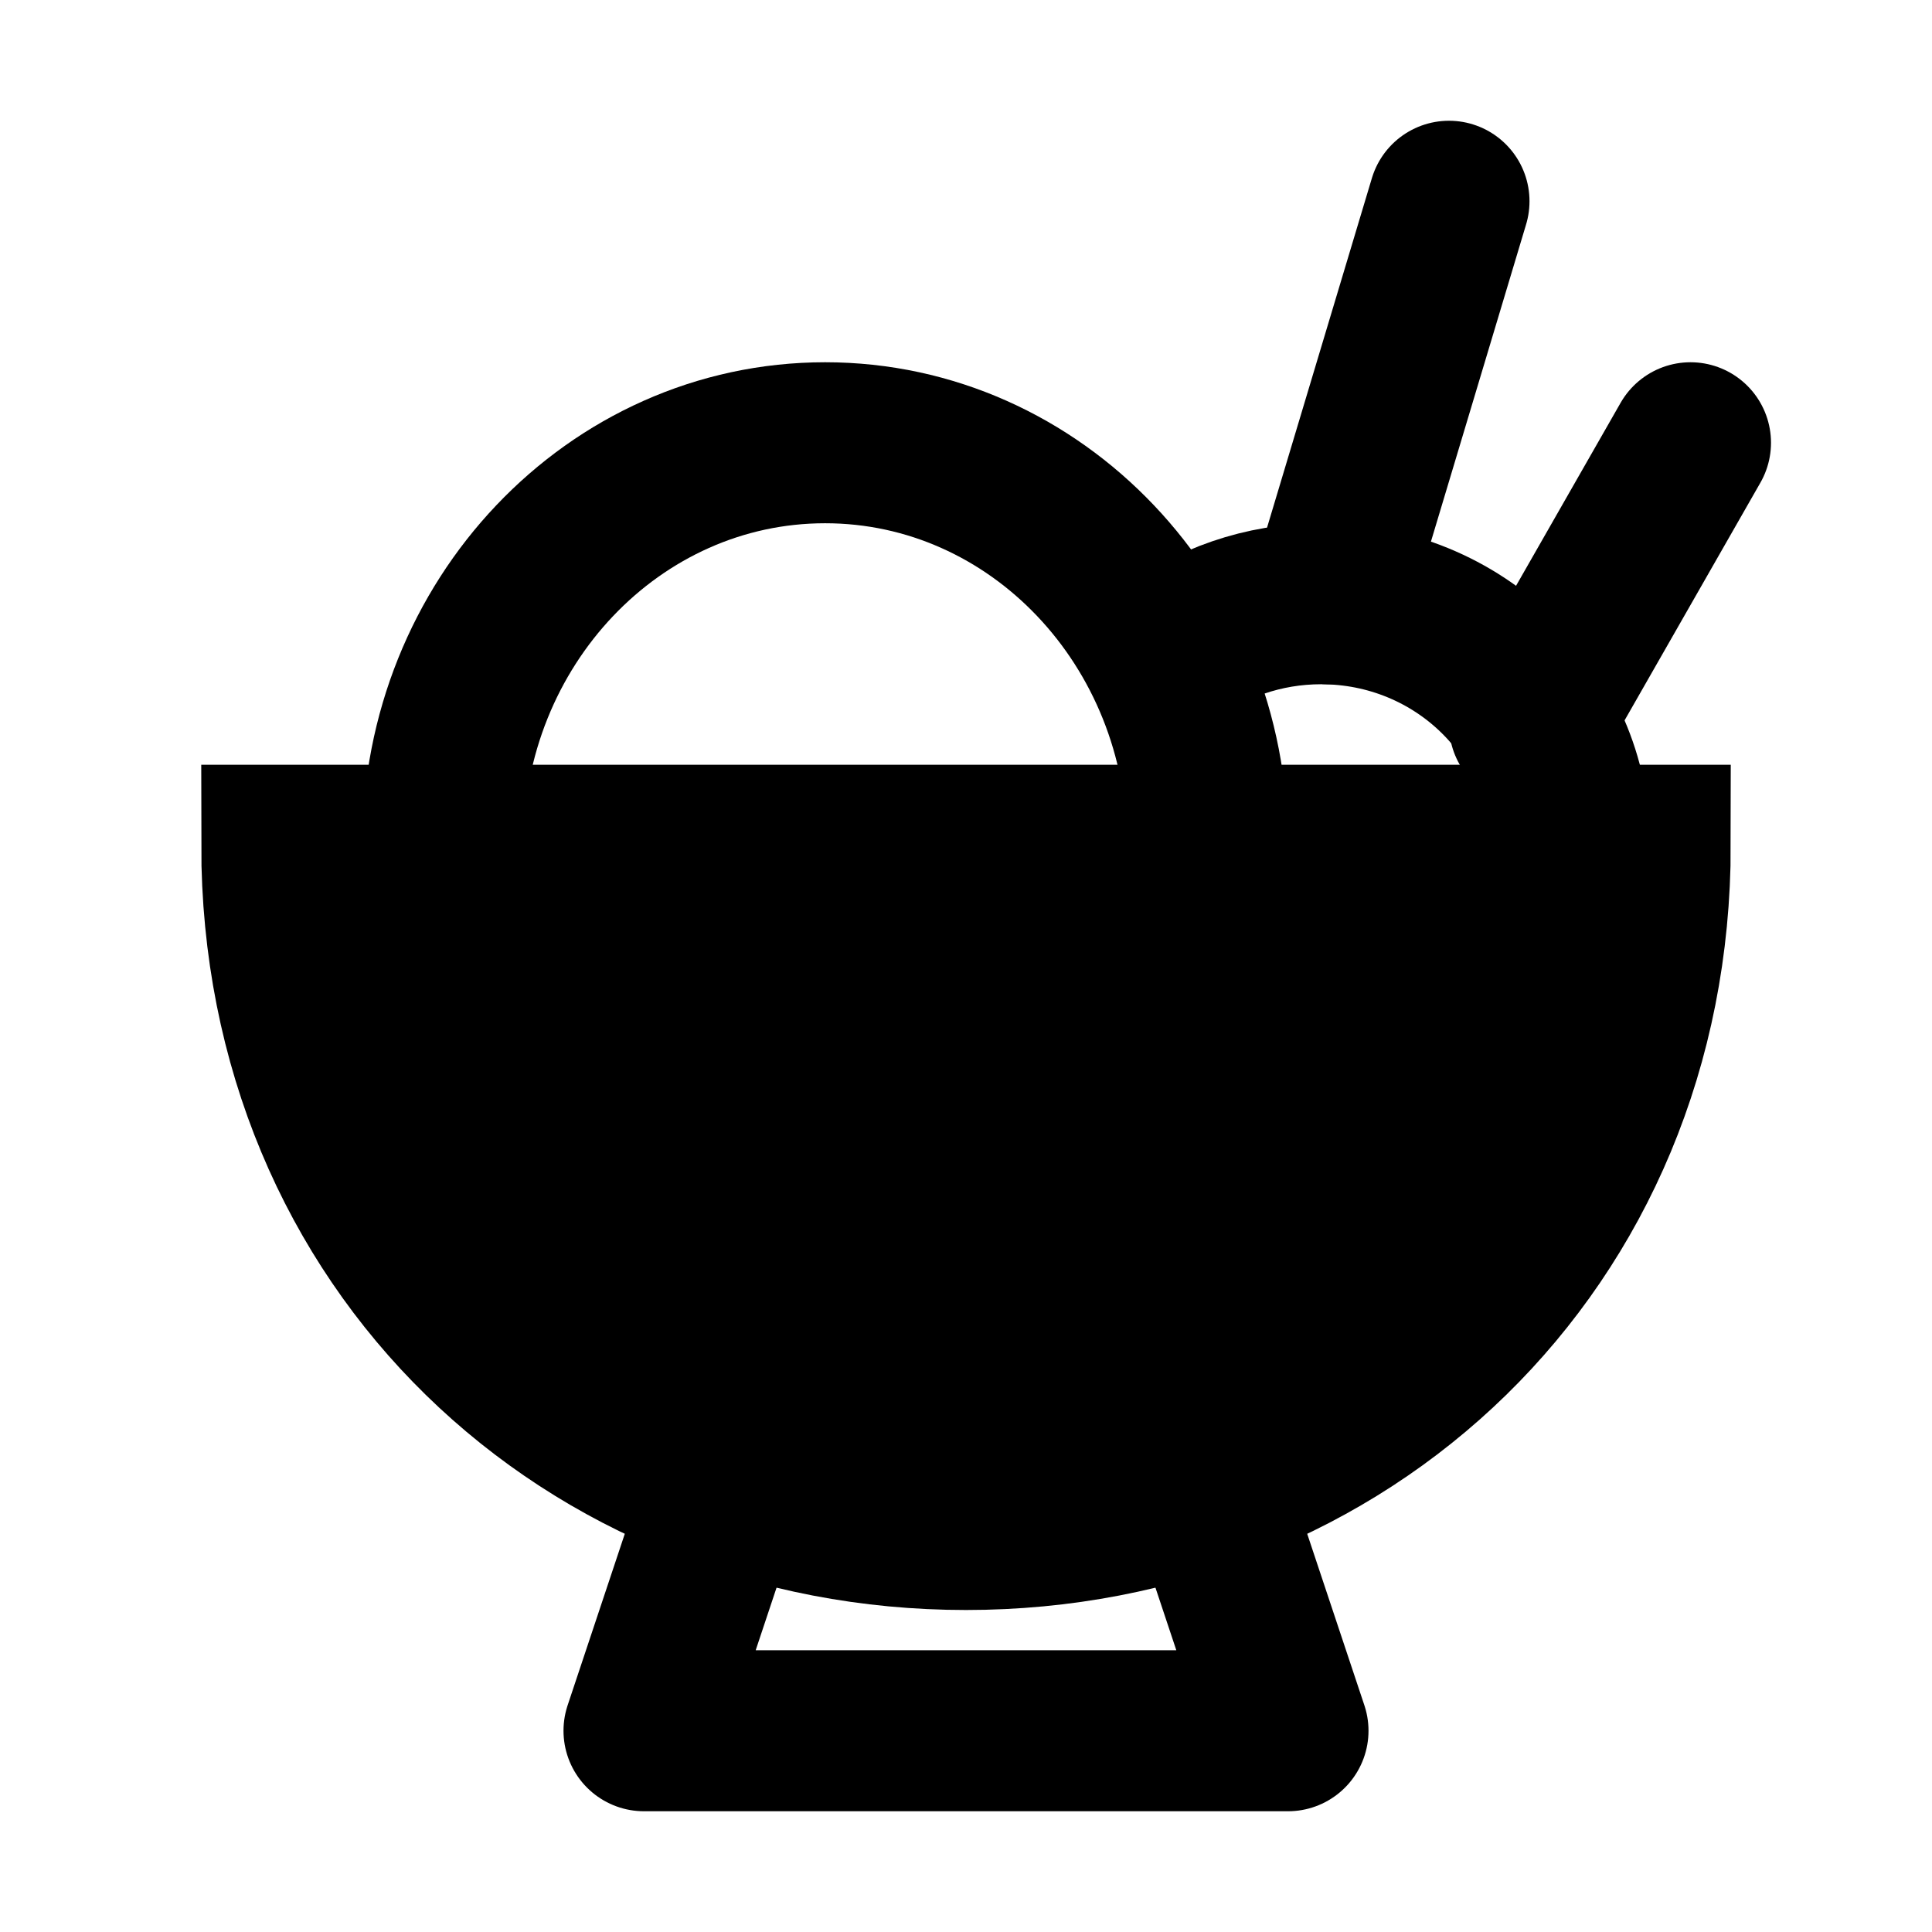 <svg viewBox="0 0 48 48" fill="none" xmlns="http://www.w3.org/2000/svg"><path d="M24 38C33.389 38 41 30.941 41 21H7C7 30.941 14.611 38 24 38Z" fill="currentColor" stroke="currentColor" stroke-width="4"/><path d="M30 21C30 15.477 25.747 11 20.5 11C15.253 11 11 15.477 11 21" stroke="black" stroke-width="4"/><path d="M39 21C39 17.686 36.234 15 32.822 15C31.379 15 30.052 15.48 29 16.286" stroke="black" stroke-width="4"/><path d="M33 15L36 5" stroke="black" stroke-width="4" stroke-linecap="round"/><path d="M38 18L42 11" stroke="black" stroke-width="4" stroke-linecap="round"/><path d="M18 37L16 43H32L30 37" stroke="black" stroke-width="4" stroke-linecap="round" stroke-linejoin="round"/></svg>